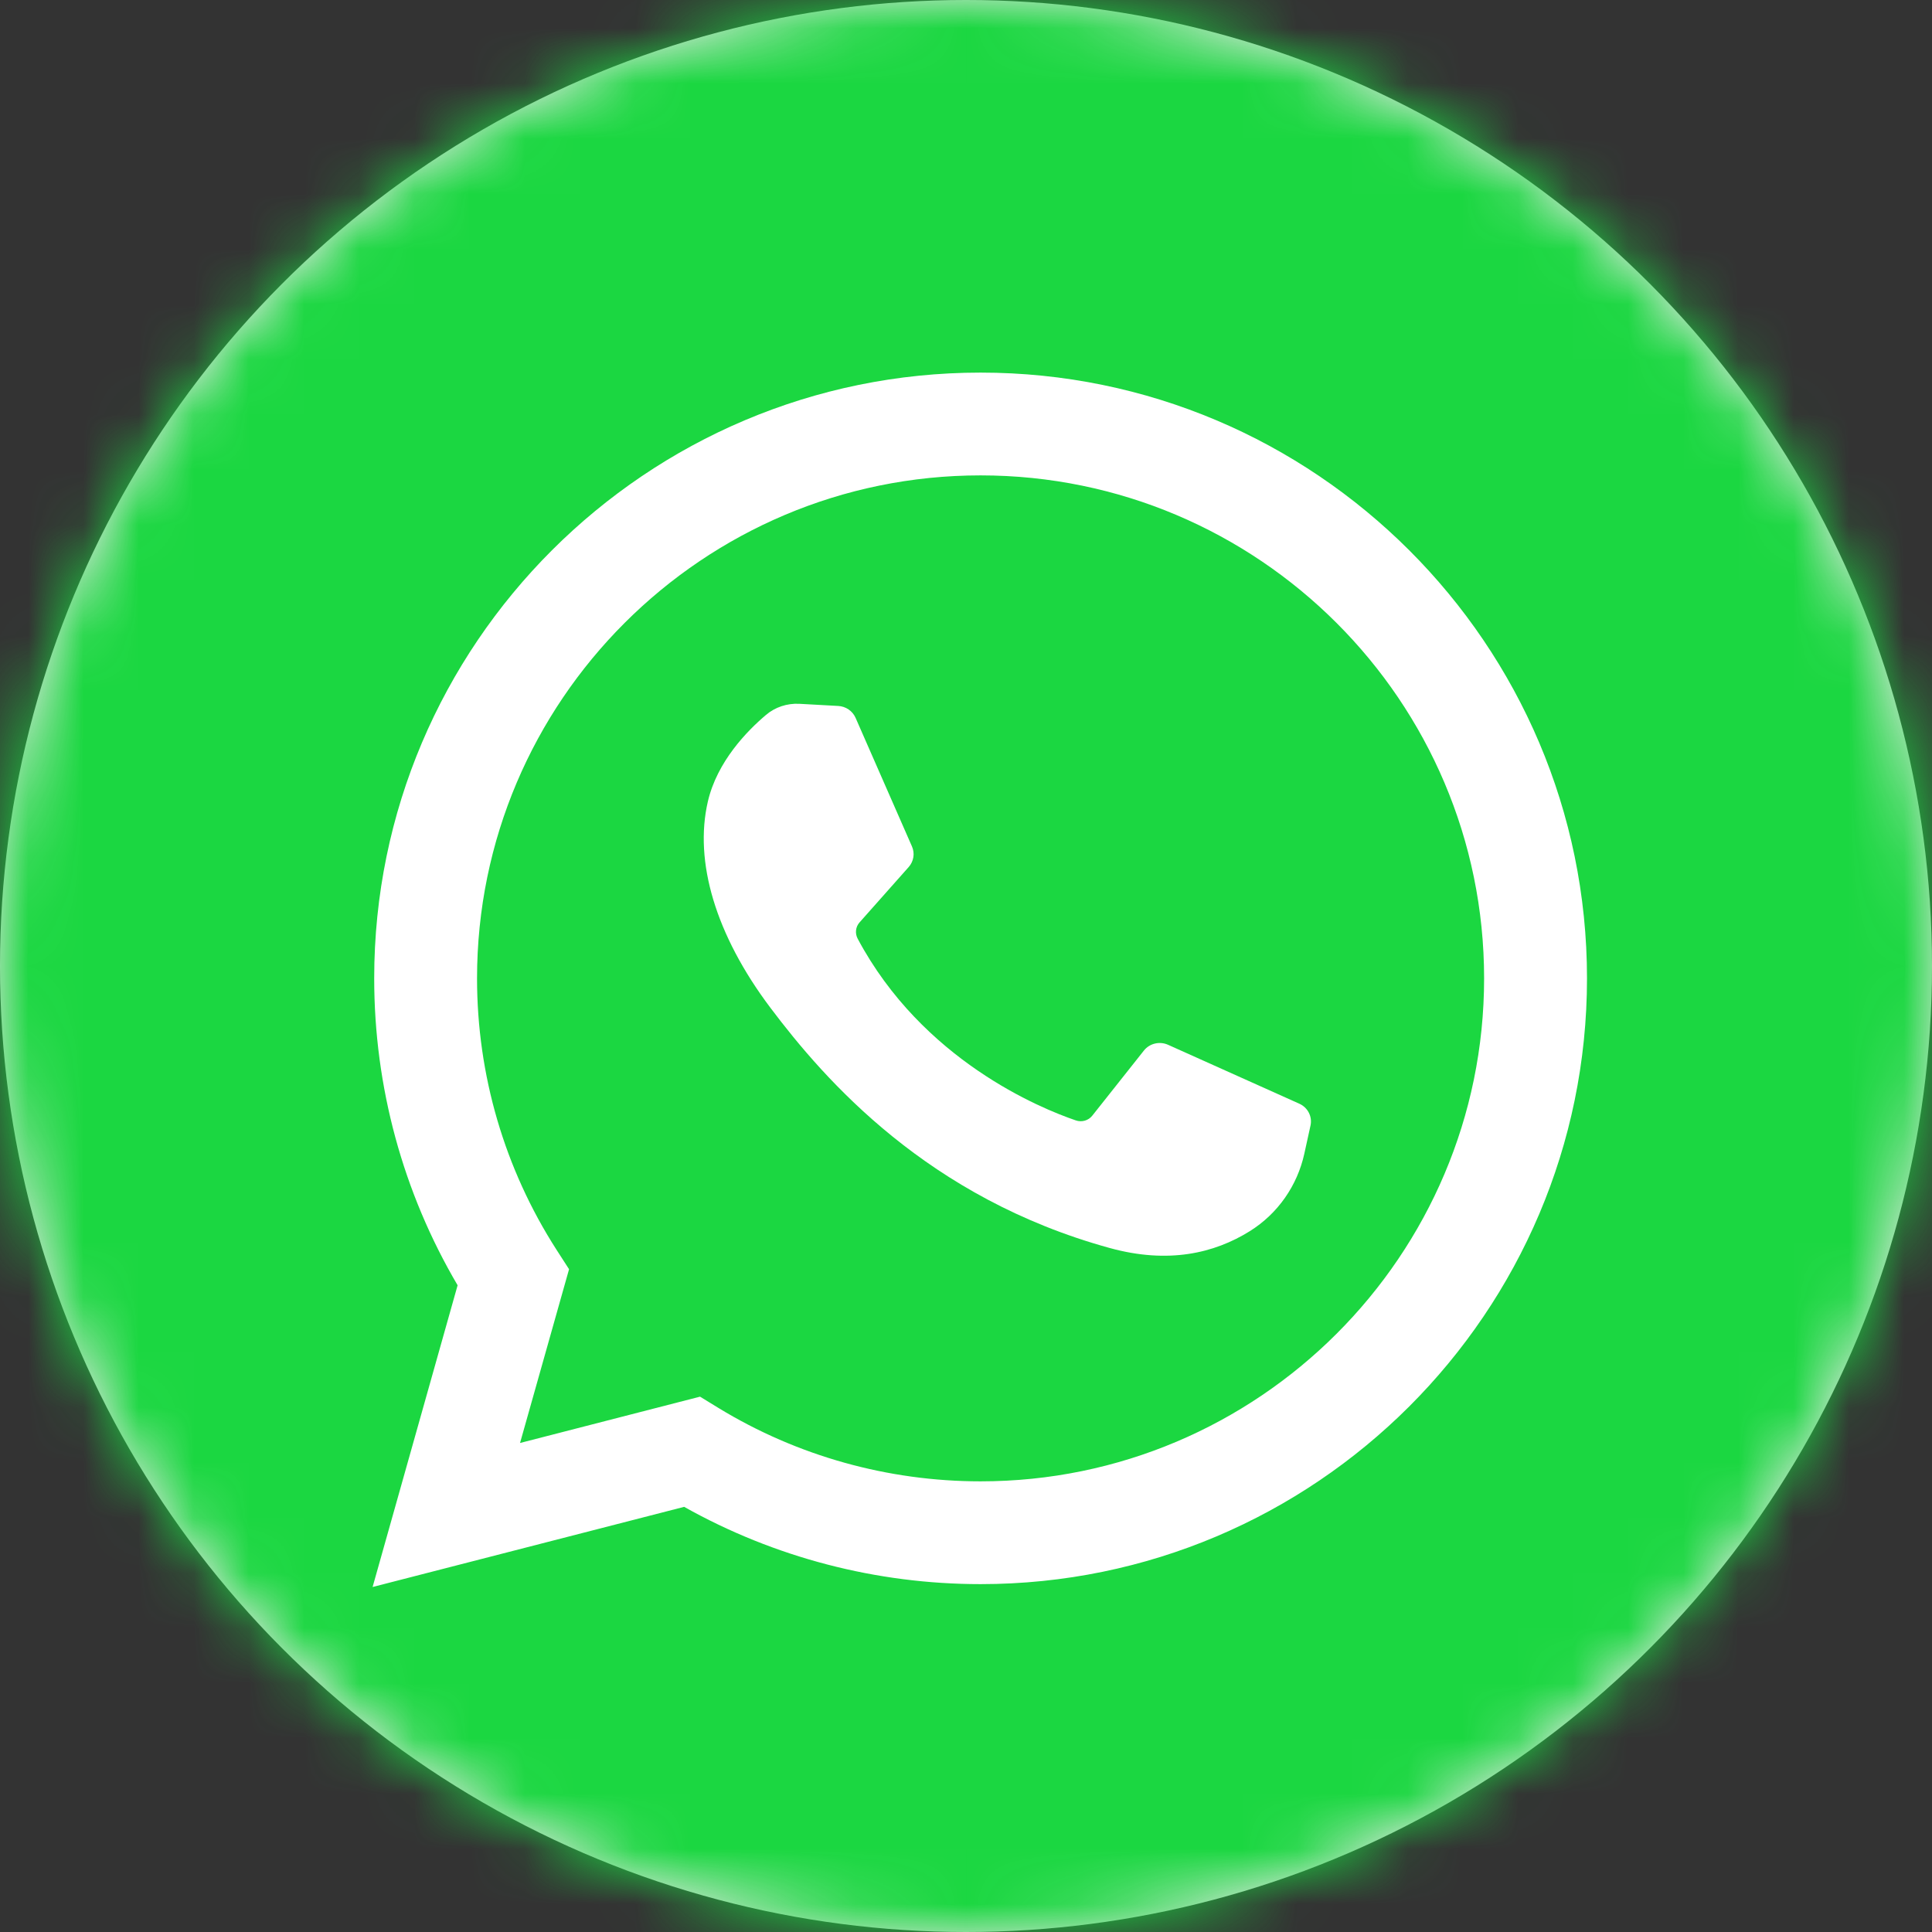<svg xmlns="http://www.w3.org/2000/svg" xmlns:xlink="http://www.w3.org/1999/xlink" width="35" height="35" viewBox="0 0 35 35">
    <rect x="0" y="0" width="35" height="35" fill="#333333" stroke="none"/>
    <defs>
        <circle id="dzbxlgliea" cx="17.5" cy="17.5" r="17.5"/>
    </defs>
    <g fill="none" fill-rule="evenodd">
        <g>
            <g>
                <g transform="translate(-846 -744) translate(826 504) translate(20 240)">
                    <mask id="5twuzl0fcb" fill="#fff">
                        <use xlink:href="#dzbxlgliea"/>
                    </mask>
                    <use fill="#E8E8E8" xlink:href="#dzbxlgliea"/>
                    <g fill-rule="nonzero" mask="url(#5twuzl0fcb)">
                        <path fill="#1BD741" d="M0 0H35V35H0z"/>
                        <g fill="#FFF">
                            <path d="M.75 22.75l1.54-5.466C1.3 15.602.779 13.689.779 11.724.778 5.673 5.707.75 11.764.75c6.058 0 10.986 4.923 10.986 10.974s-4.928 10.974-10.986 10.974c-1.887 0-3.736-.483-5.37-1.4L.75 22.75zm5.932-3.448l.336.206c1.426.869 3.067 1.328 4.746 1.328 5.03 0 9.122-4.087 9.122-9.112s-4.092-9.112-9.122-9.112-9.122 4.087-9.122 9.112c0 1.75.498 3.45 1.44 4.917l.227.352-.888 3.148 3.26-.839z" transform="translate(6 6)"/>
                            <path d="M9.184 6.789L8.48 6.75c-.221-.011-.438.06-.604.202-.341.288-.886.845-1.053 1.571-.25 1.083.136 2.408 1.134 3.734.998 1.326 2.858 3.447 6.147 4.352 1.06.292 1.894.096 2.537-.305.51-.318.861-.827.988-1.403l.112-.51c.036-.163-.049-.328-.204-.397l-2.375-1.066c-.154-.07-.337-.026-.44.105l-.933 1.177c-.07.09-.192.125-.3.087-.639-.218-2.778-1.09-3.952-3.293-.05-.096-.038-.211.034-.293l.891-1.004c.091-.103.114-.247.06-.371L9.499 7.003c-.055-.124-.177-.207-.315-.214z" transform="translate(6 6)"/>
                        </g>
                    </g>
                </g>
            </g>
        </g>
    </g>
</svg>
